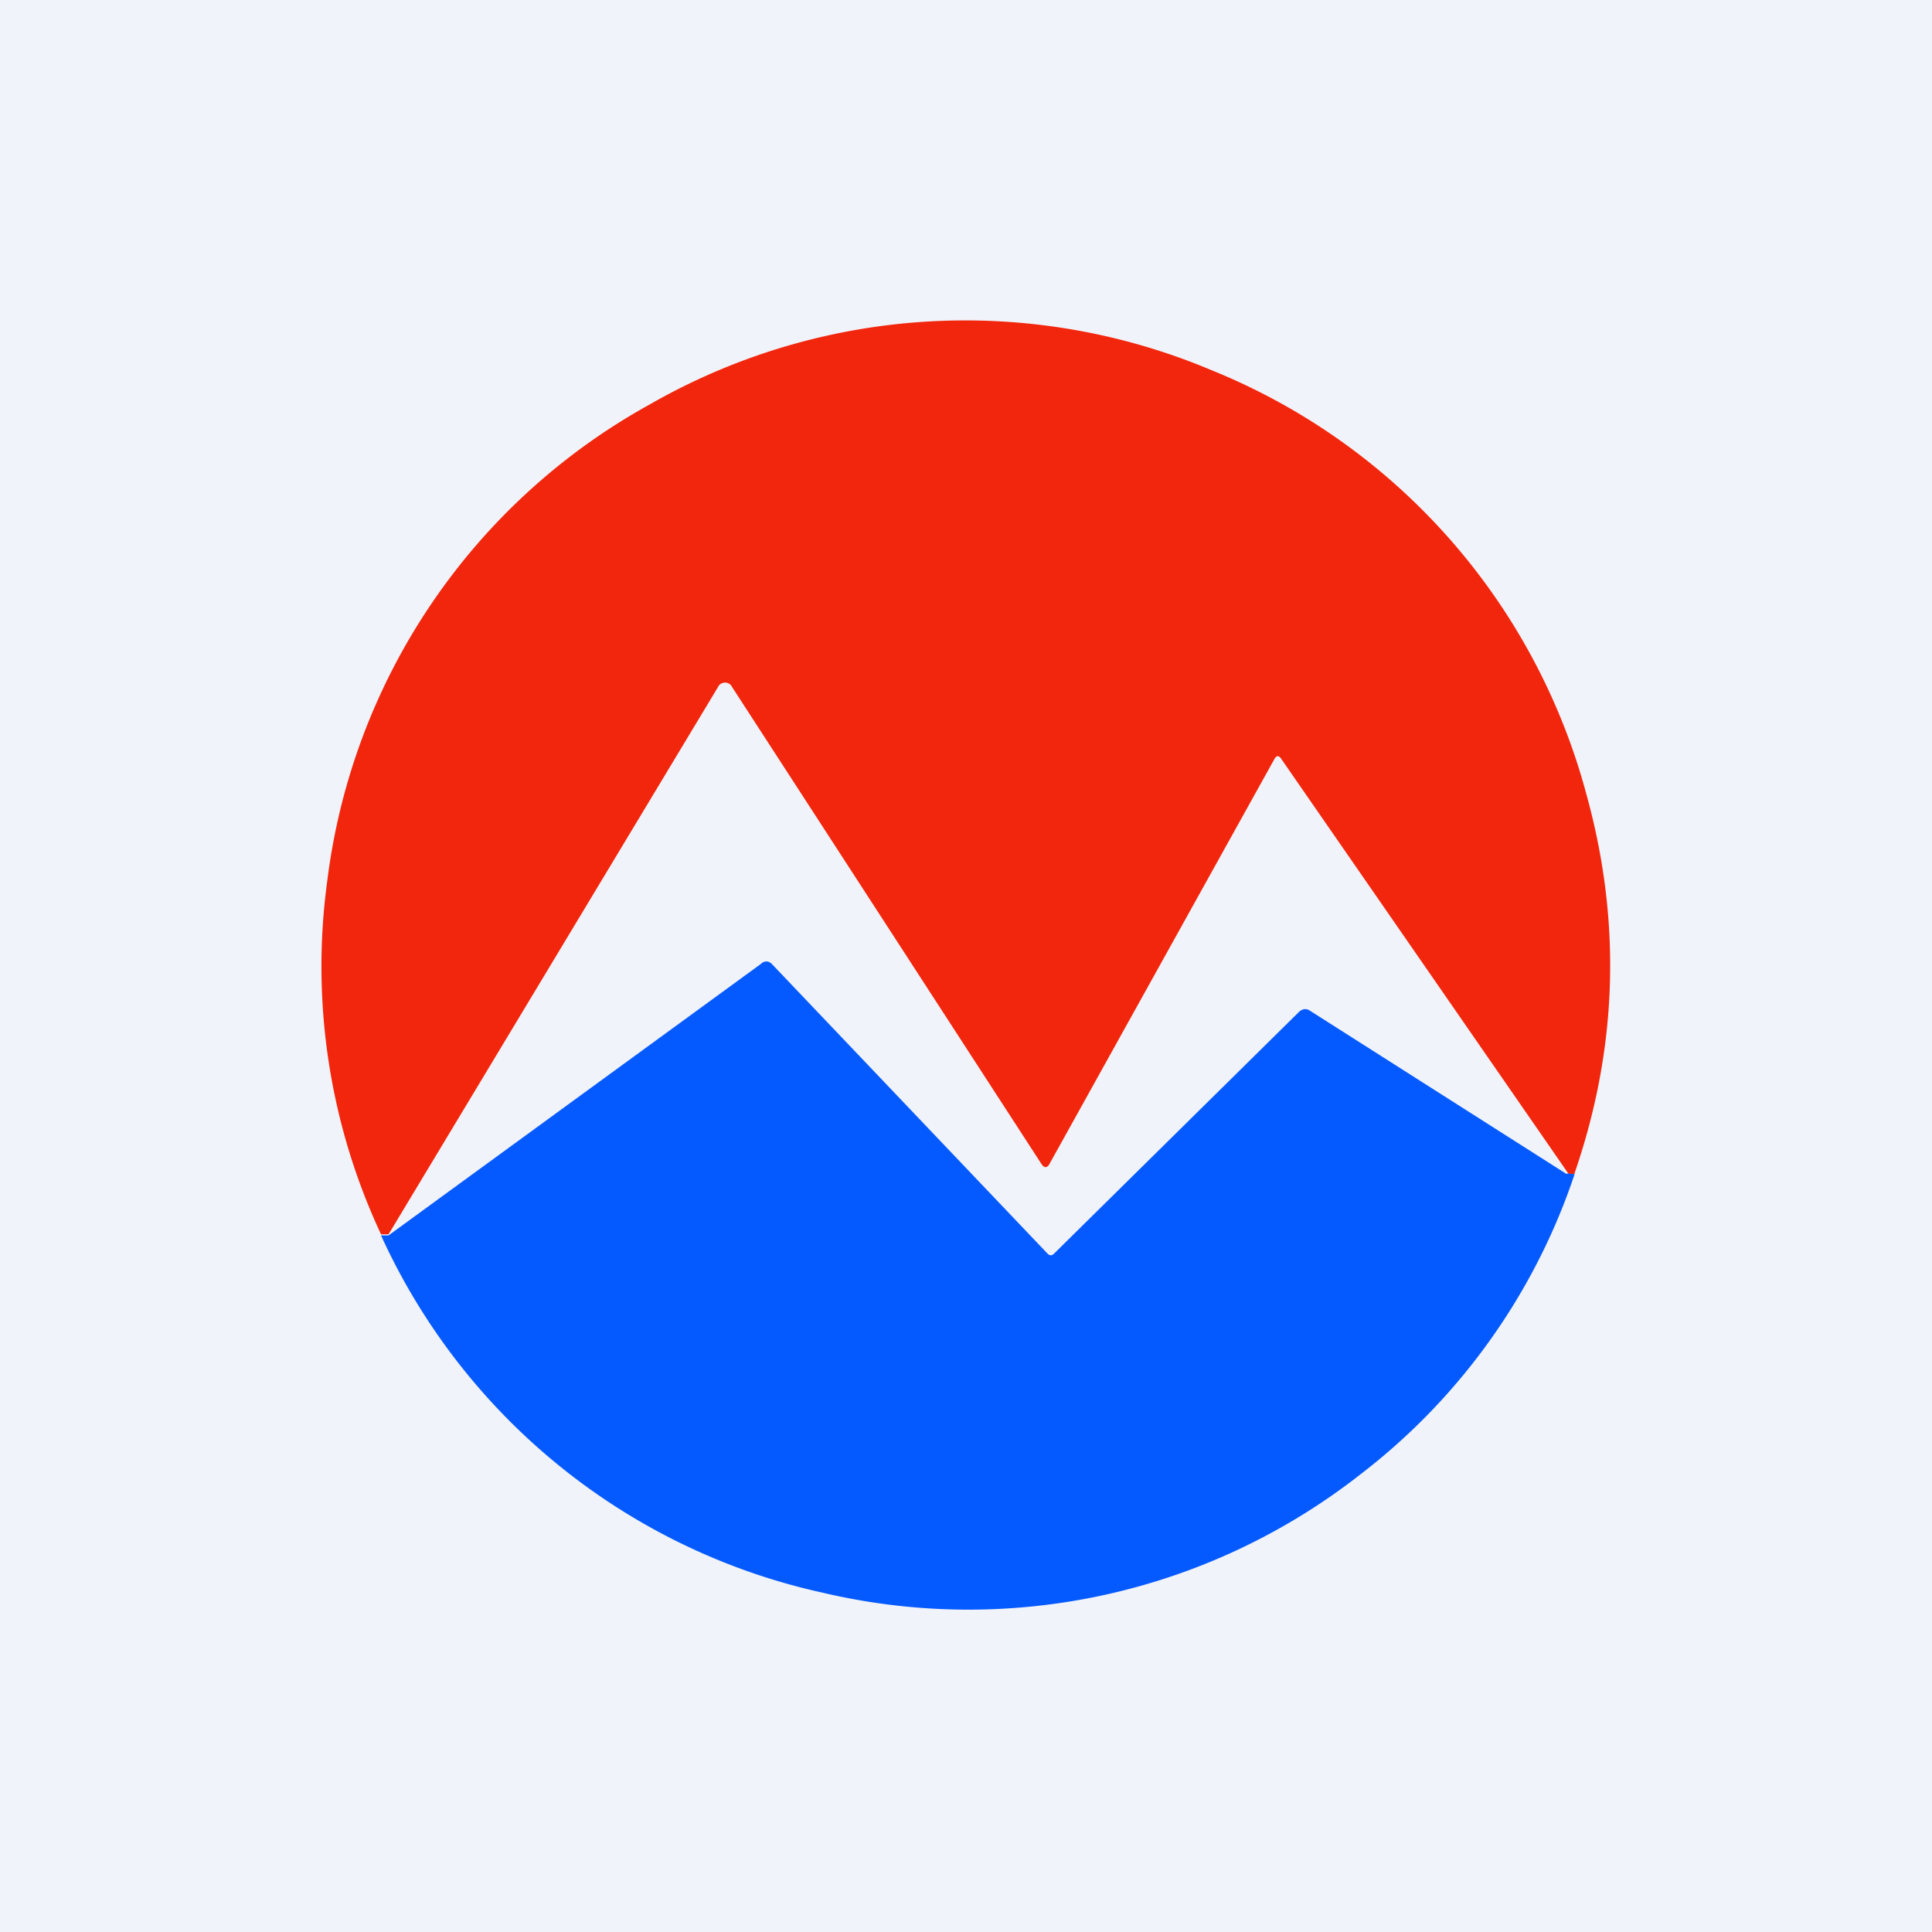 <!-- by TradingView --><svg width="18" height="18" viewBox="0 0 18 18" xmlns="http://www.w3.org/2000/svg"><path fill="#F0F3FA" d="M0 0h18v18H0z"/><path d="M14.67 10.94c-.08-.01-.1 0-.04.02l-2.7-3.9c-.02-.02-.03-.02-.05 0l-2.1 3.78c-.02.04-.05.05-.08 0L6.82 6.4a.07.07 0 0 0-.07-.04.07.07 0 0 0-.06.04l-3.07 5.1h-.07a5.89 5.89 0 0 1-.5-3.3 5.9 5.9 0 0 1 3-4.43 5.91 5.91 0 0 1 5.24-.32 5.91 5.91 0 0 1 3.49 3.95c.33 1.19.29 2.37-.11 3.53Z" fill="#F2260C"/><path d="M14.63 10.96c-.06-.03-.04-.03.04-.02a5.87 5.87 0 0 1-2 2.8 5.92 5.92 0 0 1-5 1.1 5.92 5.92 0 0 1-4.12-3.33h.07l3.47-2.53c.03-.03.07-.03.1 0l2.57 2.7c.02.02.04.02.06 0l2.28-2.25c.03-.03.07-.04.11-.01l2.42 1.54Z" fill="#055AFF"/></svg>